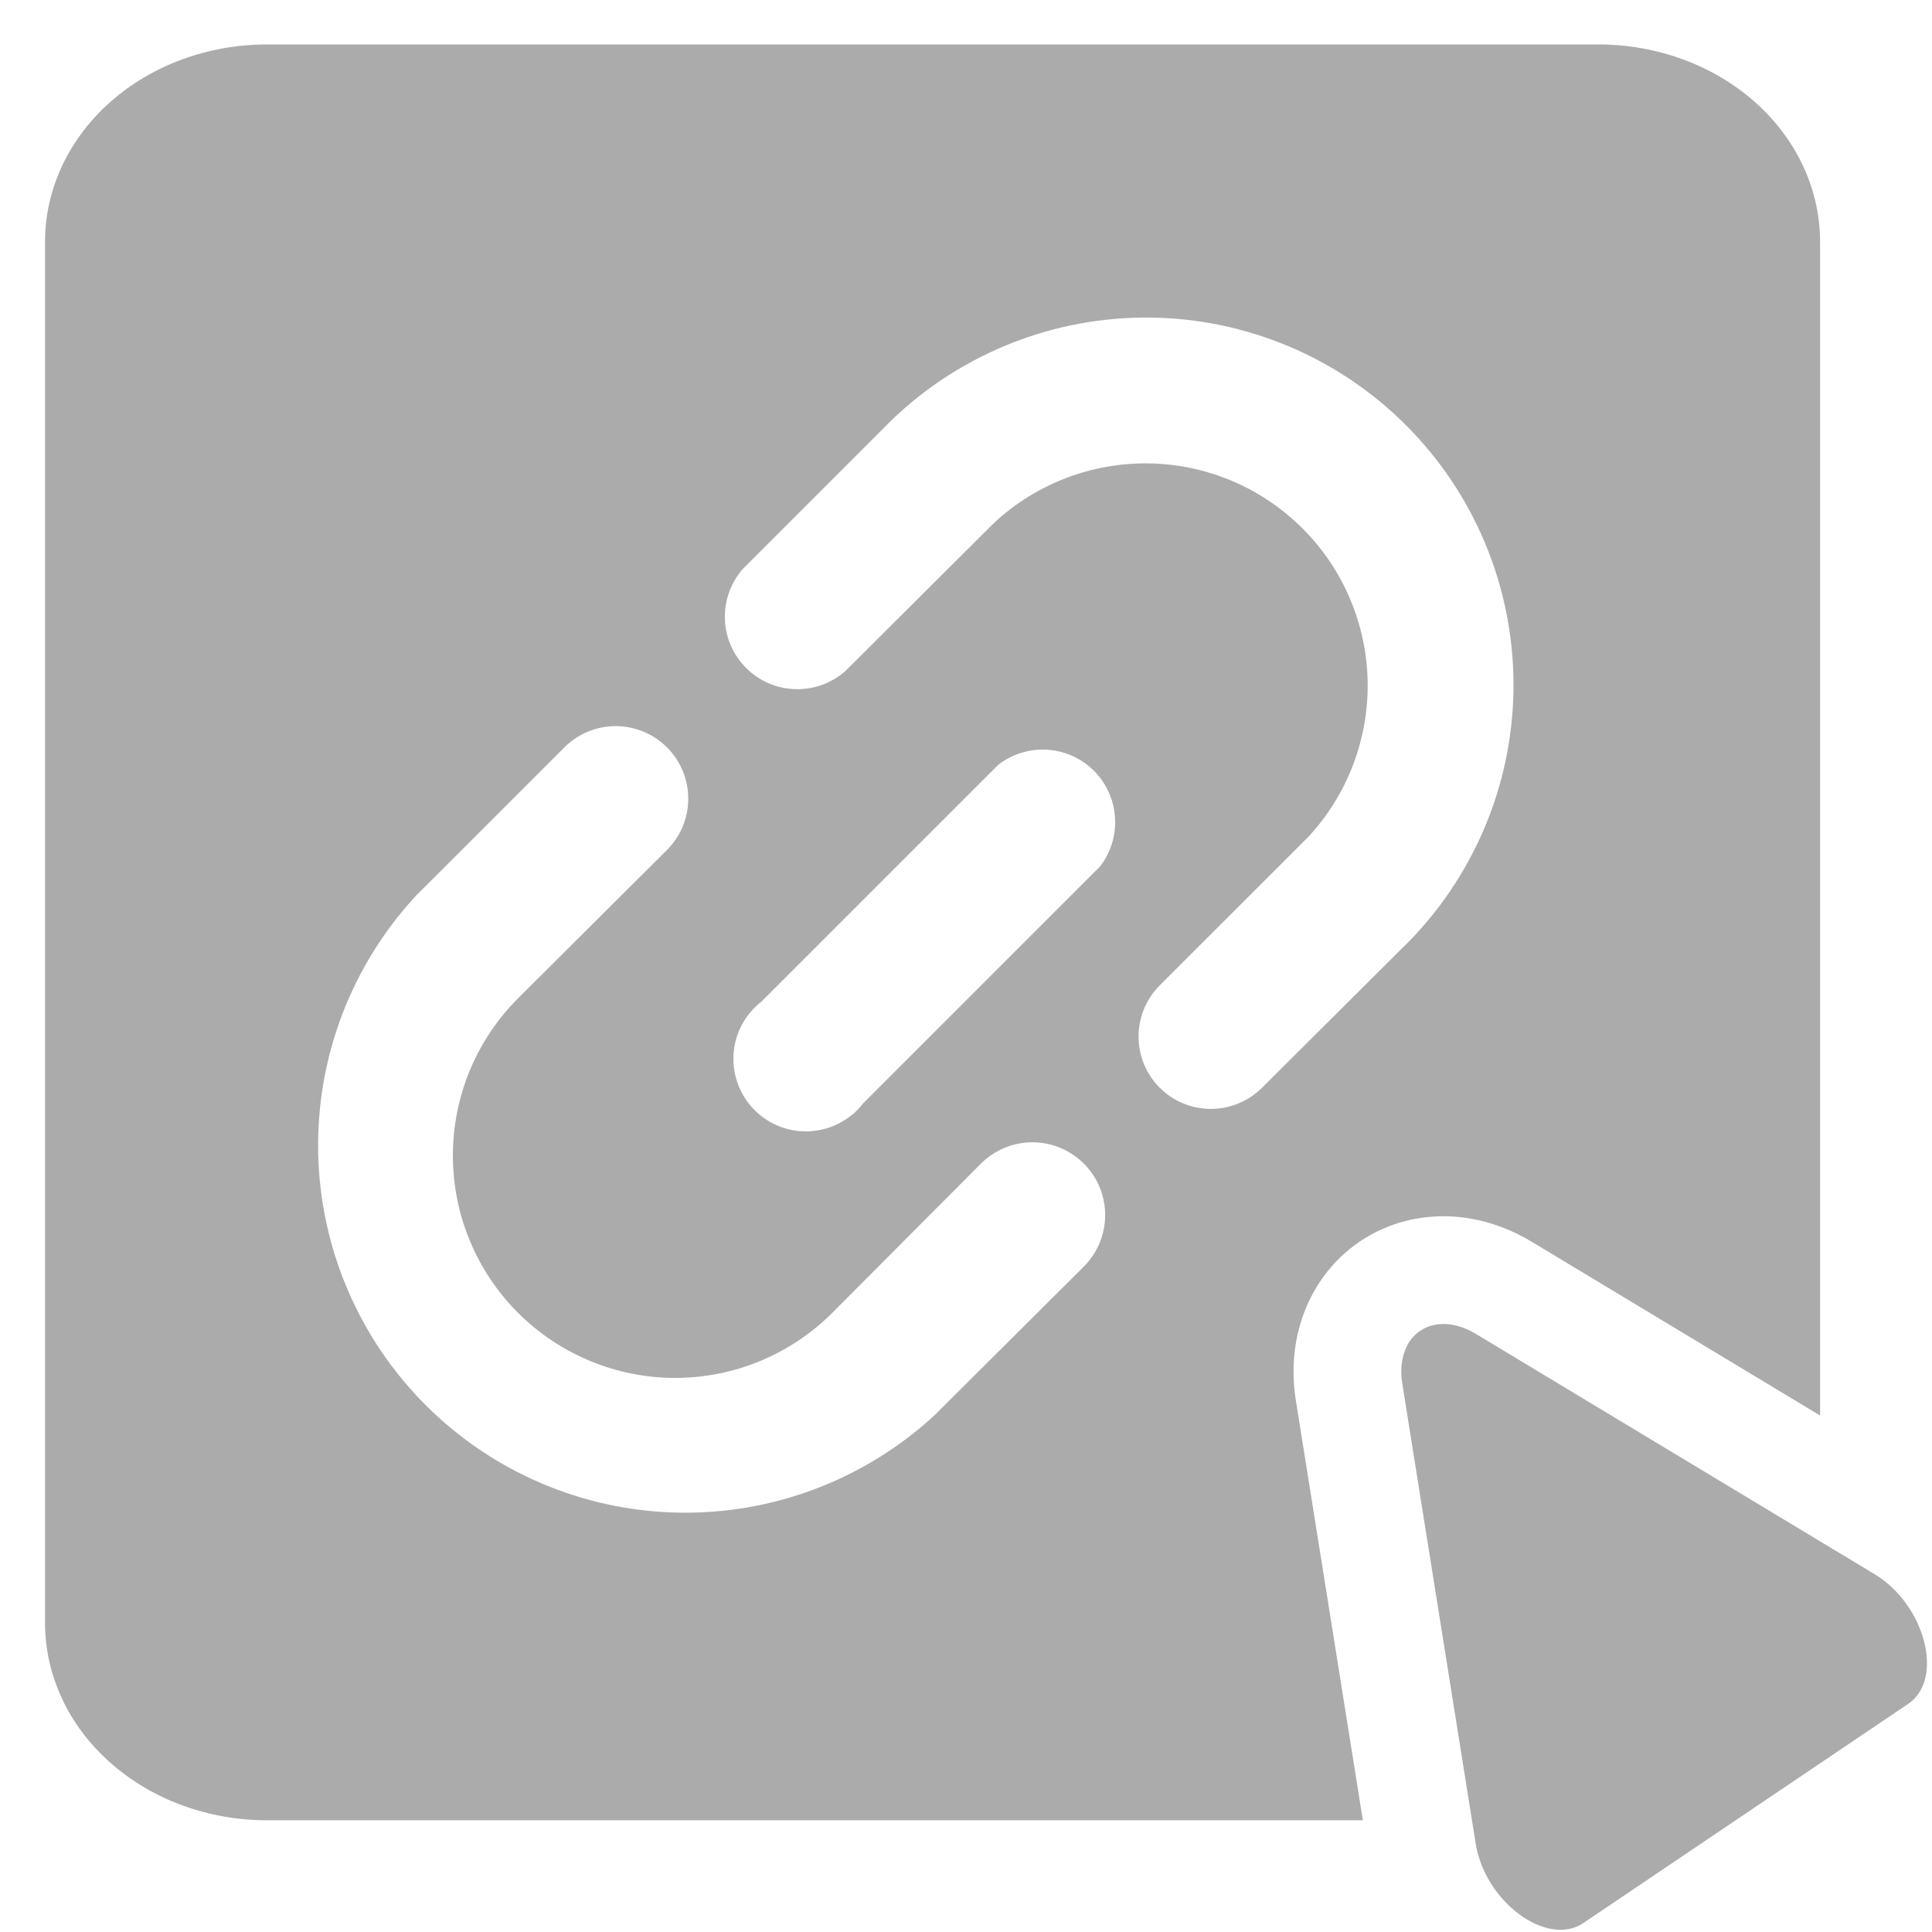 <svg width="100" height="100" viewBox="0 0 29 29" fill="none" xmlns="http://www.w3.org/2000/svg">
<path fill-rule="evenodd" clip-rule="evenodd" d="M23.99 0.667C24.873 0.667 25.72 0.979 26.345 1.534C26.969 2.09 27.32 2.843 27.32 3.628V21.247L23.008 18.649C22.674 18.445 22.269 18.291 21.818 18.261C21.352 18.231 20.853 18.338 20.414 18.634C19.974 18.931 19.688 19.354 19.542 19.797C19.4 20.226 19.39 20.66 19.455 21.045L20.457 27.323H4.007C3.124 27.323 2.276 27.011 1.652 26.455C1.027 25.9 0.676 25.147 0.676 24.361V3.628C0.676 2.843 1.027 2.09 1.652 1.534C2.276 0.979 3.124 0.667 4.007 0.667H23.99ZM17.407 16.327L17.408 16.328C17.612 16.531 17.888 16.645 18.175 16.645C18.463 16.645 18.739 16.531 18.943 16.328L21.182 14.098L21.185 14.095C22.182 13.054 22.733 11.664 22.718 10.223C22.703 8.782 22.124 7.403 21.106 6.384C20.087 5.364 18.709 4.783 17.268 4.767C15.827 4.75 14.437 5.299 13.395 6.295L11.147 8.543L11.142 8.549C10.964 8.757 10.871 9.025 10.881 9.299C10.892 9.573 11.005 9.832 11.199 10.026C11.393 10.22 11.653 10.334 11.927 10.344C12.201 10.355 12.469 10.262 12.677 10.083L12.683 10.079L14.924 7.846C15.557 7.259 16.393 6.94 17.256 6.956C18.12 6.972 18.944 7.323 19.554 7.935C20.165 8.546 20.514 9.371 20.529 10.235C20.543 11.098 20.223 11.933 19.635 12.565L17.407 14.792C17.204 14.996 17.09 15.272 17.09 15.56C17.09 15.847 17.204 16.123 17.407 16.327ZM14.724 17.466L12.494 19.705C11.868 20.331 11.02 20.683 10.135 20.683C9.25 20.683 8.401 20.331 7.775 19.705C7.149 19.079 6.798 18.231 6.798 17.346C6.798 16.461 7.149 15.612 7.775 14.986L10.014 12.756C10.217 12.552 10.331 12.276 10.331 11.988C10.331 11.701 10.217 11.425 10.015 11.221C9.913 11.119 9.793 11.038 9.66 10.983C9.528 10.928 9.385 10.899 9.242 10.899C9.098 10.899 8.956 10.928 8.823 10.983C8.691 11.038 8.57 11.119 8.469 11.221L6.239 13.45L6.234 13.456C5.269 14.503 4.747 15.882 4.776 17.305C4.805 18.728 5.383 20.085 6.389 21.091C7.396 22.098 8.752 22.676 10.175 22.705C11.598 22.734 12.977 22.211 14.024 21.247L16.269 19.011C16.474 18.806 16.589 18.528 16.589 18.238C16.589 17.949 16.474 17.671 16.269 17.466C16.064 17.262 15.786 17.146 15.496 17.146C15.207 17.146 14.929 17.262 14.724 17.466ZM16.513 13.005L12.959 16.559C12.867 16.678 12.751 16.777 12.618 16.849C12.481 16.924 12.33 16.968 12.174 16.98C12.019 16.991 11.863 16.968 11.716 16.914C11.57 16.859 11.438 16.774 11.327 16.663C11.217 16.553 11.132 16.421 11.077 16.274C11.023 16.128 11 15.972 11.011 15.817C11.022 15.661 11.067 15.51 11.141 15.373C11.214 15.24 11.313 15.124 11.432 15.032L14.986 11.478L14.998 11.469C15.207 11.312 15.467 11.236 15.728 11.254C15.989 11.273 16.235 11.385 16.421 11.57C16.606 11.756 16.718 12.002 16.736 12.263C16.755 12.524 16.679 12.784 16.522 12.993L16.513 13.005Z" fill="#ABABAB"/>
<path d="M22.15 27.67C22.289 28.547 23.22 29.234 23.767 28.865L28.642 25.576C29.19 25.207 28.898 24.089 28.14 23.63L22.166 20.03C22.018 19.938 21.862 19.885 21.714 19.875C21.566 19.866 21.429 19.9 21.318 19.975C21.206 20.05 21.123 20.164 21.077 20.305C21.03 20.446 21.021 20.61 21.051 20.782L22.15 27.67Z" fill="#ABABAB"/>
</svg>
